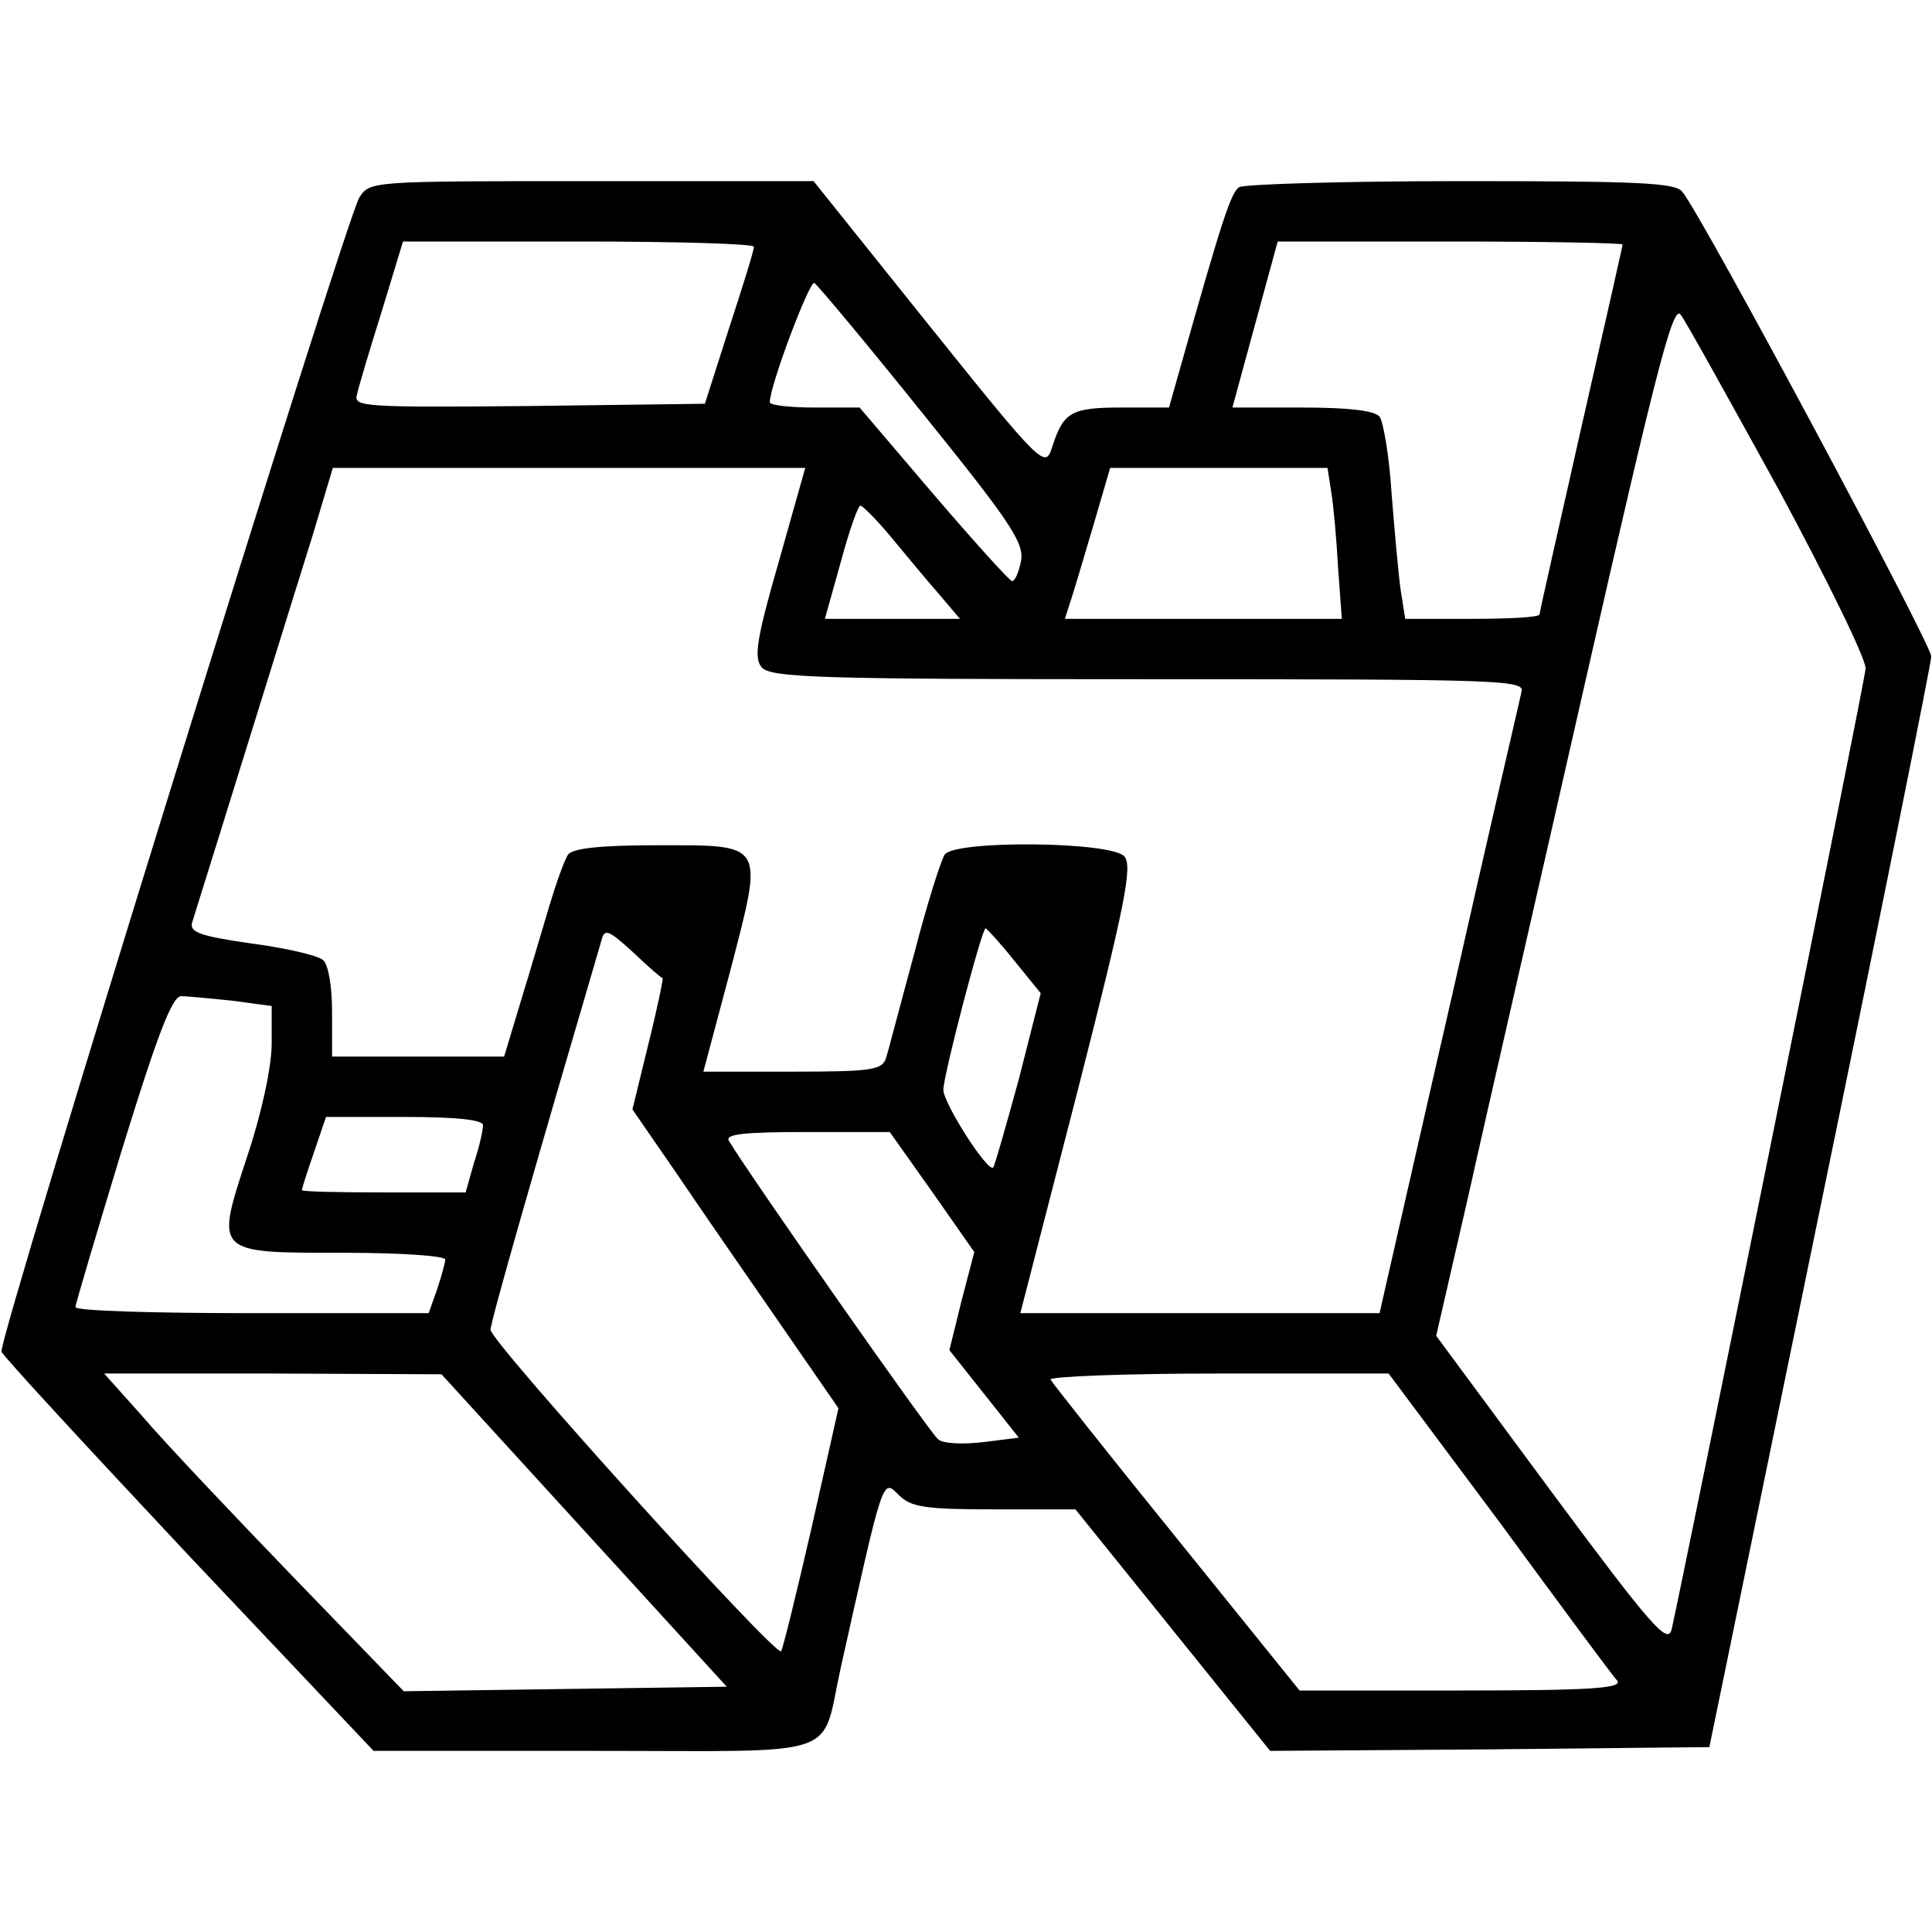 <?xml version="1.0" standalone="no"?>
<!DOCTYPE svg PUBLIC "-//W3C//DTD SVG 20010904//EN"
 "http://www.w3.org/TR/2001/REC-SVG-20010904/DTD/svg10.dtd">
<svg version="1.0" xmlns="http://www.w3.org/2000/svg"
 width="256pt" height="256pt" viewBox="0 0 256 256"
 preserveAspectRatio="xMidYMid meet">

<g transform="translate(0,256) scale(0.1,-0.1)"
fill="#000000" stroke="none">
<path d="M476 2298 c-18 -29 -479 -1514 -474 -1529 2 -6 114 -127 248 -270
l245 -259 292 0 c335 0 300 -12 327 110 57 255 55 251 77 229 16 -16 34 -19
127 -19 l107 0 129 -160 129 -160 291 2 291 3 147 715 c81 393 147 722 147
730 1 15 -305 587 -330 616 -9 12 -60 14 -293 14 -154 0 -287 -4 -294 -8 -11
-7 -23 -44 -78 -239 l-15 -53 -63 0 c-67 0 -77 -6 -92 -53 -9 -28 -13 -25
-163 162 l-153 191 -294 0 c-294 0 -294 0 -308 -22z m523 -65 c0 -5 -15 -53
-33 -108 l-32 -100 -233 -3 c-219 -2 -233 -1 -228 15 2 10 17 60 33 111 l28
92 233 0 c128 0 233 -3 232 -7z m1151 3 c0 -2 -25 -112 -55 -244 -30 -133 -55
-243 -55 -246 0 -4 -40 -6 -89 -6 l-89 0 -6 38 c-3 20 -8 78 -12 127 -3 50
-11 96 -16 103 -7 8 -41 12 -103 12 l-92 0 30 110 30 110 229 0 c125 0 228 -2
228 -4z m-928 -223 c117 -145 135 -172 131 -196 -3 -15 -8 -27 -12 -27 -3 0
-50 52 -104 115 l-98 115 -60 0 c-32 0 -59 3 -59 7 0 22 53 162 59 158 4 -2
69 -80 143 -172z m1135 -102 c64 -119 116 -225 115 -237 -1 -18 -243 -1212
-257 -1273 -5 -21 -27 4 -159 182 l-153 207 43 187 c23 104 94 412 156 686 94
413 115 494 125 480 7 -9 65 -114 130 -232z m-1325 -95 c-30 -104 -33 -127
-23 -140 12 -14 73 -16 513 -16 471 0 499 -1 494 -17 -2 -10 -44 -189 -91
-398 -48 -209 -89 -390 -92 -403 l-5 -22 -238 0 -238 0 76 295 c62 243 73 297
62 310 -16 20 -222 22 -238 3 -5 -7 -24 -67 -41 -133 -18 -66 -34 -128 -37
-137 -5 -16 -20 -18 -124 -18 l-118 0 36 135 c44 170 47 165 -98 165 -74 0
-110 -4 -117 -12 -5 -7 -16 -38 -25 -68 -9 -30 -26 -88 -38 -127 l-22 -73
-114 0 -114 0 0 59 c0 35 -5 63 -12 69 -7 6 -50 16 -96 22 -69 10 -82 15 -77
29 23 73 138 444 160 514 l26 87 313 0 313 0 -35 -124z m732 92 c3 -18 7 -63
9 -100 l5 -68 -184 0 -183 0 9 28 c5 15 18 60 30 100 l21 72 144 0 144 0 5
-32z m-583 -60 c20 -24 48 -58 63 -75 l28 -33 -90 0 -89 0 21 75 c11 41 23 75
26 75 3 0 22 -19 41 -42z m-303 -584 c1 -1 -7 -40 -19 -88 l-21 -86 60 -87
c33 -49 95 -138 137 -199 l76 -110 -36 -160 c-20 -87 -38 -160 -40 -162 -7 -8
-385 410 -385 426 0 11 60 220 147 516 4 16 9 14 41 -15 20 -19 38 -35 40 -35z
m466 23 l35 -43 -29 -114 c-17 -62 -32 -115 -34 -117 -7 -7 -66 85 -66 103 0
19 51 214 56 214 1 0 19 -19 38 -43z m-1036 -53 l52 -7 0 -50 c0 -30 -13 -91
-32 -148 -43 -131 -45 -129 128 -129 74 0 134 -4 134 -9 0 -4 -5 -22 -11 -40
l-11 -31 -234 0 c-129 0 -234 3 -234 8 0 4 28 98 62 210 46 149 66 202 78 202
8 0 39 -3 68 -6z m332 -165 c0 -7 -5 -29 -12 -50 l-11 -39 -109 0 c-59 0 -108
1 -108 3 0 2 7 24 16 50 l16 47 104 0 c71 0 104 -4 104 -11z m595 -88 l56 -80
-17 -65 -16 -65 46 -58 46 -58 -48 -6 c-26 -3 -53 -2 -59 4 -10 7 -250 350
-277 395 -6 9 17 12 103 12 l110 0 56 -79z m-461 -449 l189 -207 -214 -3 -214
-3 -148 153 c-81 84 -171 179 -198 211 l-51 57 224 0 223 -1 189 -207z m1213
11 c80 -109 150 -204 156 -210 7 -10 -35 -13 -206 -13 l-215 0 -163 202 c-90
111 -165 206 -167 210 -2 4 98 8 222 8 l226 0 147 -197z"/>
</g>
</svg>
